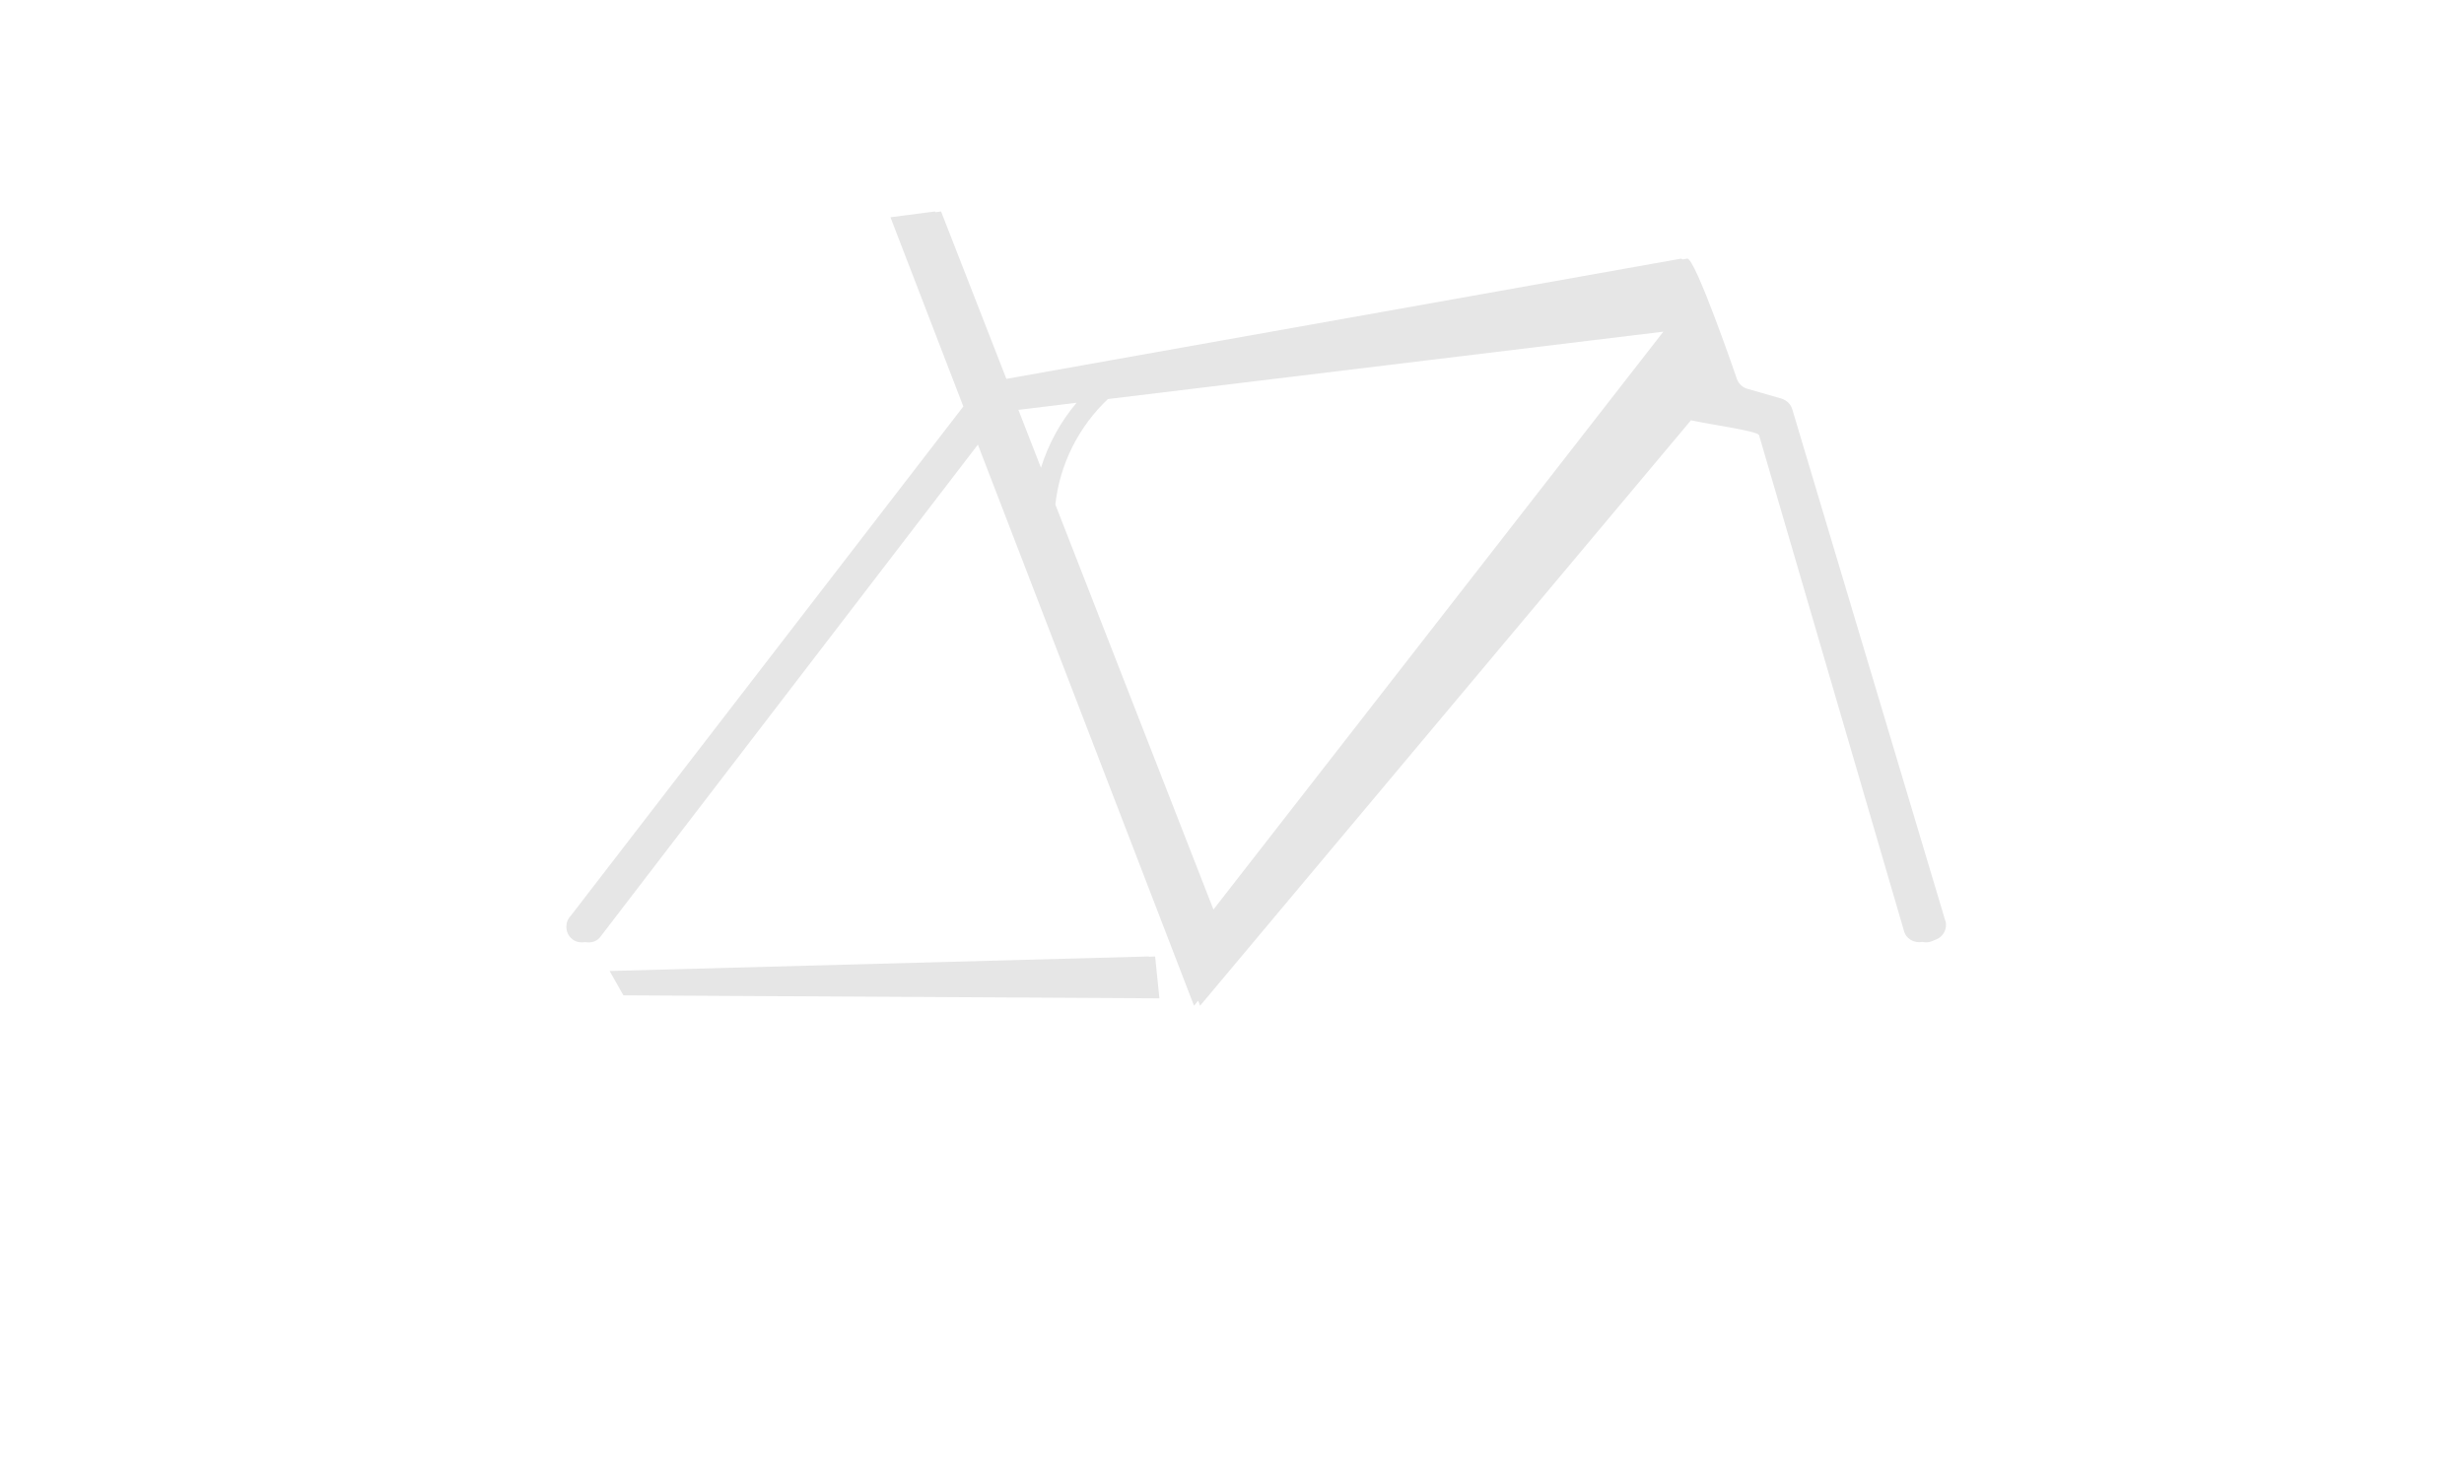 <?xml version="1.0" encoding="UTF-8"?><svg id="Layer_1" xmlns="http://www.w3.org/2000/svg" viewBox="0 0 166 100"><defs><style>.cls-1{fill:#e6e6e6;}</style></defs><path class="cls-1" d="m131.06,62.06l-10.3-34.43c-.09-.37-.38-.66-.74-.77l-2.3-.66c-.32-.09-.58-.33-.7-.65,0,0-2.83-8.27-3.36-8.12l-.31.05s-.08-.06-.1-.05l-45.45,8.1-4.4-11.28-.39.05-.02-.05-3,.39,4.91,12.75-26.44,34.31c-.41.42-.41,1.1.01,1.51.26.26.62.33.95.27.34.07.71-.01.97-.28l25.49-33.24,14.56,37.81.28-.34.13.34,33.07-39.45c1.4.31,4.52.72,4.59,1.01l9.75,33.36c.13.57.69.88,1.24.78.2.04.42.05.63-.04l.32-.13c.49-.2.75-.73.62-1.25Zm-60.93-30.54l-1.52-3.9,3.92-.48c-1.08,1.28-1.9,2.77-2.4,4.38Zm.97,2.48c.29-2.71,1.57-5.25,3.54-7.11l37.42-4.54-30.31,38.94-10.65-27.29Z"/><polygon class="cls-1" points="77.82 64.45 77.41 64.47 77.41 64.45 41.07 65.43 42 67.07 77.7 67.27 77.7 67.27 78.11 67.27 77.82 64.45"/></svg>